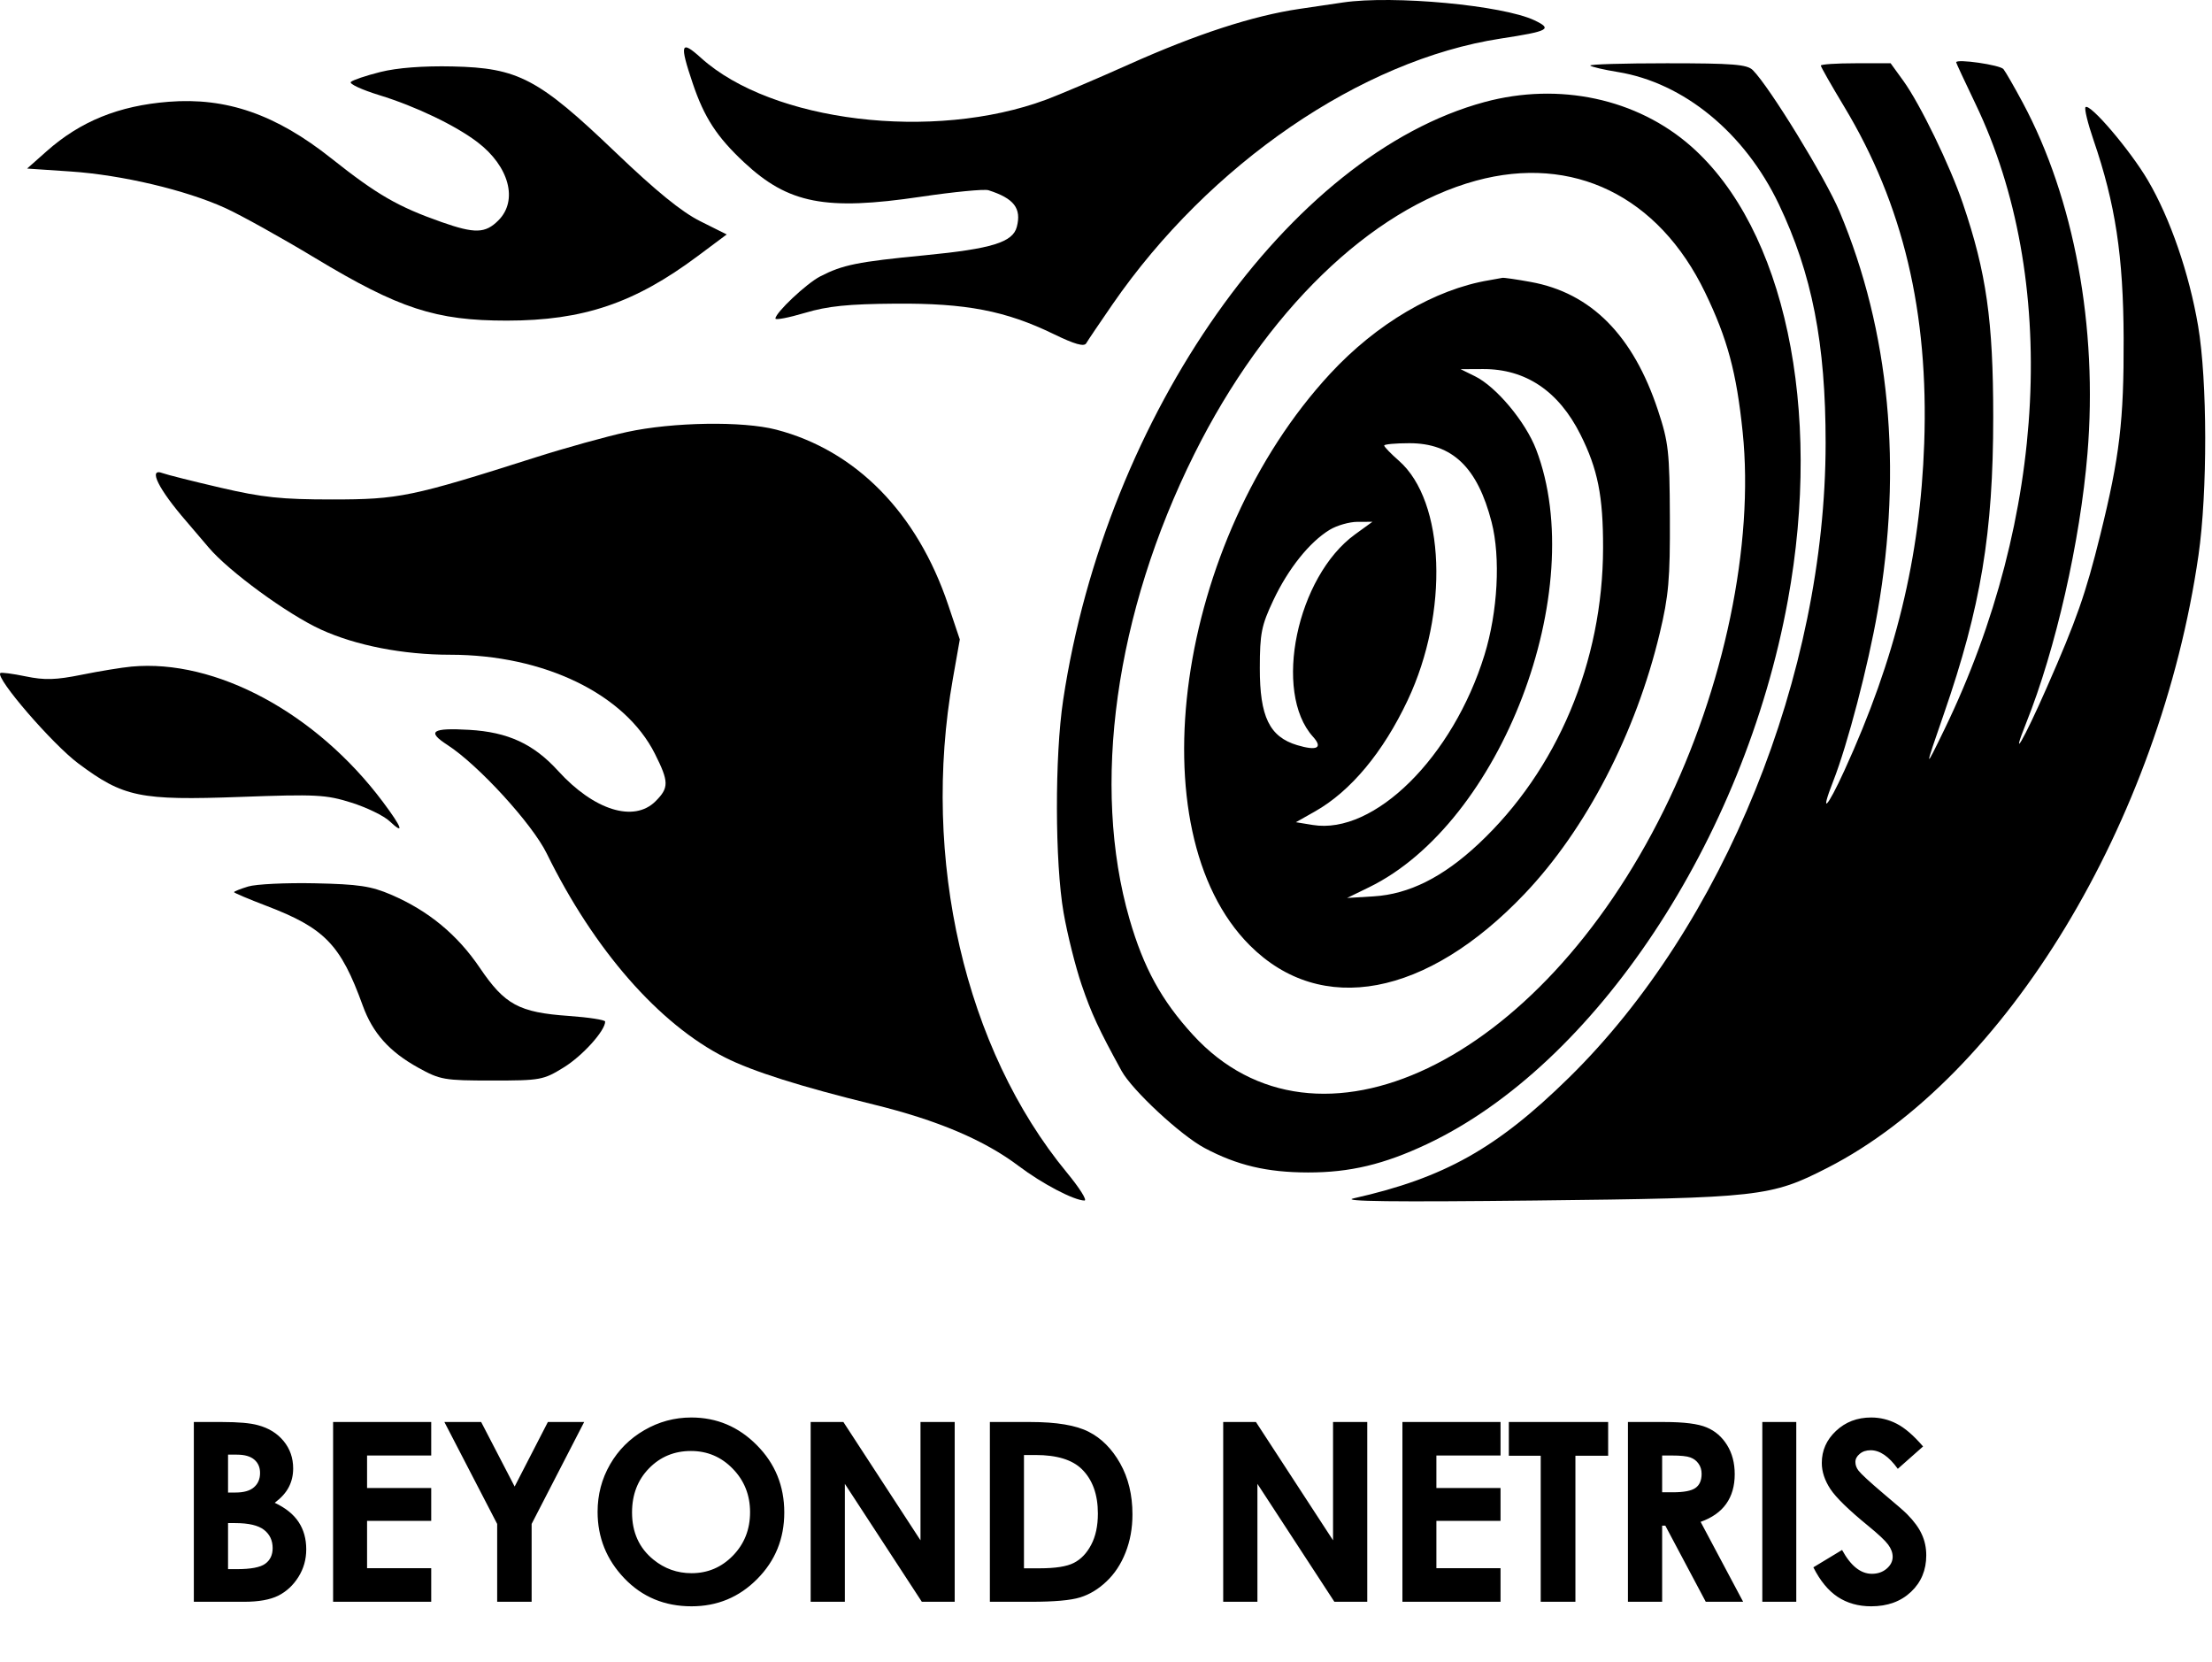 <svg width="221" height="166" viewBox="0 0 221 166" fill="none" xmlns="http://www.w3.org/2000/svg">
<path fill-rule="evenodd" clip-rule="evenodd" d="M195.439 6.226C195.44 6.294 196.313 8.169 197.379 10.392C205.728 27.786 204.542 51.654 194.275 72.844C192.242 77.039 192.241 76.998 194.21 71.317C197.907 60.652 199.143 53.218 199.142 41.654C199.142 32.033 198.46 27.236 196.114 20.338C194.821 16.536 191.834 10.383 190.16 8.071L188.891 6.32H185.404C183.486 6.32 181.917 6.423 181.917 6.549C181.917 6.676 182.966 8.519 184.248 10.646C190.136 20.414 192.706 31.217 192.248 44.271C191.846 55.706 189.393 65.766 184.276 76.96C182.527 80.787 181.802 81.478 183.157 78.027C184.588 74.381 186.642 66.53 187.594 61.066C190.098 46.703 188.798 33.041 183.796 21.151C182.379 17.781 176.8 8.681 175.125 7.006C174.551 6.432 173.142 6.32 166.545 6.32C162.204 6.32 158.755 6.424 158.883 6.551C159.01 6.678 160.247 6.967 161.633 7.192C168.223 8.265 174.317 13.267 177.722 20.398C181.04 27.348 182.404 34.31 182.397 44.271C182.381 67.36 172.226 92.46 156.759 107.64C149.547 114.718 144.281 117.669 135.24 119.701C133.866 120.01 139.296 120.075 153.344 119.918C175.855 119.667 176.919 119.548 182.588 116.649C200.377 107.551 215.809 82.077 219.649 55.466C220.56 49.154 220.542 38.014 219.612 32.555C218.718 27.302 216.82 21.803 214.595 18.015C212.826 15.003 208.8 10.279 208.364 10.704C208.229 10.837 208.586 12.309 209.158 13.976C211.347 20.352 212.144 25.593 212.172 33.802C212.2 42.036 211.777 45.599 209.838 53.432C208.38 59.322 207.47 61.918 204.484 68.7C202.169 73.96 200.796 76.31 202.445 72.19C205.377 64.866 207.83 54.076 208.558 45.301C209.604 32.694 207.23 19.827 202.087 10.246C201.251 8.686 200.385 7.183 200.165 6.905C199.827 6.482 195.439 5.851 195.439 6.226ZM148.32 10.193C128.823 15.458 110.514 41.437 106.219 69.929C105.371 75.55 105.393 86.167 106.262 91.166C106.638 93.325 107.448 96.564 108.062 98.364C109.049 101.254 109.766 102.798 112.054 106.969C113.114 108.899 117.959 113.402 120.343 114.671C123.594 116.403 126.584 117.11 130.677 117.116C134.866 117.122 138.267 116.312 142.569 114.284C159.348 106.37 174.239 83.94 178.622 59.975C182.125 40.829 178.296 22.851 168.961 14.619C163.553 9.85 155.771 8.181 148.32 10.193ZM147.455 18.052C136.915 20.931 126.416 31.123 119.32 45.362C111.41 61.237 109.004 78.509 112.849 91.808C114.258 96.682 116.048 99.944 119.197 103.381C131.533 116.843 153.719 106.248 166.244 80.914C172.27 68.726 175.264 54.354 174.109 43.162C173.493 37.195 172.594 33.853 170.359 29.221C165.705 19.575 157.152 15.404 147.455 18.052ZM148.763 27.996C143.355 28.899 137.529 32.326 132.896 37.33C117.499 53.96 113.416 82.98 124.864 94.428C131.989 101.552 142.528 99.578 152.325 89.282C158.468 82.827 163.436 73.245 165.825 63.245C166.715 59.52 166.863 57.836 166.836 51.687C166.808 45.121 166.705 44.183 165.652 41C163.173 33.501 158.971 29.26 152.936 28.165C151.513 27.906 150.237 27.721 150.101 27.754C149.965 27.787 149.363 27.895 148.763 27.996ZM147.361 37.582C149.494 38.633 152.417 42.131 153.477 44.9C158.856 58.958 149.972 82.211 136.767 88.635L134.586 89.697L137.24 89.536C140.766 89.323 144.156 87.629 147.71 84.305C155.585 76.938 160.144 66.112 160.162 54.735C160.171 49.544 159.635 46.859 157.898 43.399C155.721 39.06 152.423 36.846 148.165 36.865L145.928 36.876L147.361 37.582ZM138.294 44.503C138.294 44.63 138.956 45.316 139.766 46.026C144.381 50.078 144.786 61.163 140.64 69.948C138.186 75.15 134.937 79.045 131.375 81.056L129.472 82.13L131.157 82.405C137.299 83.409 145.161 75.628 148.312 65.428C149.642 61.122 149.935 55.692 149.027 52.159C147.619 46.68 145.11 44.271 140.81 44.271C139.426 44.271 138.294 44.376 138.294 44.503ZM132.841 52.925C130.829 54.152 128.706 56.808 127.22 59.955C126.028 62.483 125.872 63.263 125.867 66.737C125.86 71.595 126.835 73.603 129.603 74.433C131.591 75.028 132.192 74.71 131.183 73.594C127.154 69.142 129.554 57.602 135.387 53.376L137.116 52.123L135.633 52.125C134.817 52.126 133.561 52.486 132.841 52.925Z" fill="black"/>
<path d="M129.826 0.889C131.623 0.623 133.584 0.334 134.183 0.246C139.205 -0.492 150.141 0.527 153.3 2.026C155.149 2.903 154.767 3.111 149.927 3.854C135.991 5.994 120.835 16.371 111.147 30.406C109.868 32.258 108.688 34.007 108.524 34.29C108.312 34.656 107.374 34.391 105.275 33.371C100.473 31.04 96.51 30.278 89.47 30.331C84.724 30.367 82.707 30.573 80.418 31.254C78.799 31.736 77.474 31.991 77.474 31.82C77.474 31.236 80.565 28.324 81.94 27.614C84.187 26.451 85.665 26.153 92.392 25.5C99.082 24.851 101.187 24.202 101.588 22.668C102.075 20.806 101.308 19.815 98.753 19.001C98.341 18.87 95.298 19.164 91.992 19.655C82.479 21.067 78.771 20.347 74.357 16.23C71.618 13.676 70.359 11.74 69.202 8.303C67.875 4.364 68.01 3.953 70.032 5.78C77.124 12.187 93.257 14.14 104.52 9.954C105.839 9.464 109.564 7.879 112.796 6.431C119.564 3.402 125.164 1.579 129.826 0.889Z" fill="black"/>
<path d="M35.054 8.186C35.243 7.998 36.57 7.55 38.004 7.191C39.678 6.772 42.26 6.573 45.21 6.637C51.769 6.778 53.786 7.839 61.468 15.186C65.552 19.093 68.102 21.168 69.956 22.094L72.605 23.418L69.692 25.591C63.396 30.288 58.263 32.022 50.646 32.026C43.544 32.031 39.883 30.836 31.49 25.777C28.11 23.739 24.069 21.492 22.509 20.781C18.559 18.982 12.177 17.474 7.047 17.129L2.709 16.837L4.647 15.117C8.03 12.116 11.859 10.561 16.838 10.167C22.625 9.71 27.562 11.424 33.091 15.811C37.677 19.45 39.749 20.648 44.116 22.183C47.447 23.353 48.487 23.322 49.793 22.016C51.784 20.025 50.875 16.619 47.71 14.204C45.514 12.53 41.524 10.618 37.908 9.509C36.151 8.969 34.866 8.374 35.054 8.186Z" fill="black"/>
<path d="M53.481 45.694C56.48 44.739 60.603 43.595 62.642 43.152C67.217 42.157 74.213 42.047 77.552 42.917C85.525 44.994 91.641 51.226 94.735 60.428L95.894 63.874L95.2 67.8C92.02 85.783 96.406 104.78 106.588 117.125C107.861 118.667 108.652 119.925 108.346 119.92C107.288 119.901 104.119 118.239 101.79 116.481C98.339 113.876 93.674 111.897 87.289 110.33C80.007 108.544 75.197 107.022 72.457 105.64C65.839 102.301 59.347 94.879 54.622 85.249C53.166 82.281 47.774 76.392 44.699 74.41C42.607 73.061 43.149 72.687 46.88 72.903C50.749 73.127 53.308 74.308 55.758 77.001C59.346 80.943 63.343 82.189 65.497 80.034C66.846 78.686 66.838 78.098 65.433 75.297C62.434 69.317 54.343 65.401 44.985 65.401C40.275 65.401 35.559 64.482 32.061 62.883C28.726 61.358 22.859 57.069 20.843 54.683C20.047 53.74 19.054 52.576 18.637 52.096C15.825 48.857 14.752 46.688 16.247 47.261C16.642 47.413 19.243 48.066 22.027 48.714C26.249 49.695 28.104 49.891 33.197 49.89C39.852 49.89 41.145 49.623 53.481 45.694Z" fill="black"/>
<path d="M8.157 67.4C9.933 67.041 12.171 66.675 13.13 66.586C21.543 65.803 31.595 71.212 38.257 80.105C40.184 82.678 40.456 83.47 38.916 82.023C38.343 81.484 36.625 80.651 35.099 80.172C32.562 79.375 31.61 79.326 24.009 79.603C13.967 79.969 12.339 79.632 7.821 76.258C5.22 74.315 -0.466 67.728 0.03 67.232C0.119 67.143 1.258 67.291 2.561 67.561C4.453 67.954 5.578 67.922 8.157 67.4Z" fill="black"/>
<path d="M23.382 89.116C23.382 89.042 24.02 88.788 24.799 88.551C25.579 88.314 28.573 88.17 31.452 88.231C35.832 88.323 37.078 88.51 39.086 89.374C42.8 90.972 45.691 93.357 47.938 96.675C50.435 100.364 51.852 101.13 56.823 101.48C58.824 101.622 60.461 101.876 60.461 102.044C60.461 102.959 58.207 105.458 56.343 106.611C54.284 107.884 54.016 107.933 49.153 107.933C44.377 107.933 43.976 107.863 41.782 106.648C38.897 105.05 37.237 103.192 36.245 100.454C34.033 94.345 32.453 92.711 26.595 90.476C24.827 89.801 23.382 89.19 23.382 89.116Z" fill="black"/>
<path d="M19.366 160V142.043H22.186C23.822 142.043 25.018 142.149 25.775 142.361C26.849 142.646 27.703 143.175 28.338 143.948C28.973 144.721 29.29 145.632 29.29 146.682C29.29 147.366 29.144 147.988 28.851 148.55C28.566 149.103 28.098 149.624 27.447 150.112C28.538 150.625 29.335 151.268 29.84 152.041C30.344 152.806 30.597 153.713 30.597 154.763C30.597 155.772 30.336 156.692 29.815 157.522C29.294 158.352 28.623 158.975 27.801 159.39C26.979 159.797 25.844 160 24.395 160H19.366ZM22.784 145.303V149.087H23.529C24.359 149.087 24.973 148.912 25.372 148.562C25.779 148.212 25.982 147.736 25.982 147.134C25.982 146.572 25.791 146.129 25.409 145.803C25.026 145.47 24.444 145.303 23.663 145.303H22.784ZM22.784 152.139V156.741H23.639C25.055 156.741 26.007 156.562 26.495 156.204C26.991 155.846 27.24 155.325 27.24 154.641C27.24 153.868 26.951 153.258 26.373 152.81C25.795 152.362 24.835 152.139 23.492 152.139H22.784ZM33.28 142.043H43.083V145.388H36.674V148.635H43.083V151.919H36.674V156.643H43.083V160H33.28V142.043ZM44.399 142.043H48.073L51.418 148.489L54.738 142.043H58.364L53.115 152.224V160H49.672V152.224L44.399 142.043ZM69.068 141.592C71.607 141.592 73.788 142.511 75.611 144.351C77.442 146.19 78.357 148.432 78.357 151.077C78.357 153.697 77.454 155.915 75.647 157.729C73.849 159.544 71.664 160.452 69.092 160.452C66.398 160.452 64.16 159.52 62.378 157.656C60.596 155.793 59.705 153.579 59.705 151.016C59.705 149.299 60.12 147.72 60.95 146.279C61.78 144.839 62.919 143.7 64.368 142.861C65.825 142.015 67.391 141.592 69.068 141.592ZM69.031 144.937C67.371 144.937 65.975 145.514 64.844 146.67C63.713 147.826 63.147 149.294 63.147 151.077C63.147 153.062 63.859 154.633 65.283 155.789C66.39 156.692 67.66 157.144 69.092 157.144C70.712 157.144 72.091 156.558 73.23 155.386C74.37 154.214 74.939 152.769 74.939 151.052C74.939 149.343 74.365 147.899 73.218 146.719C72.07 145.531 70.675 144.937 69.031 144.937ZM80.992 142.043H84.263L91.966 153.86V142.043H95.384V160H92.1L84.41 148.22V160H80.992V142.043ZM98.898 142.043H102.951C105.563 142.043 107.504 142.369 108.773 143.02C110.043 143.663 111.089 144.713 111.911 146.169C112.732 147.626 113.143 149.327 113.143 151.272C113.143 152.655 112.912 153.929 112.448 155.093C111.992 156.248 111.357 157.209 110.543 157.974C109.738 158.739 108.863 159.268 107.919 159.561C106.975 159.854 105.339 160 103.012 160H98.898V142.043ZM102.304 145.339V156.655H103.891C105.453 156.655 106.584 156.476 107.284 156.118C107.992 155.76 108.57 155.158 109.017 154.312C109.465 153.465 109.689 152.424 109.689 151.187C109.689 149.282 109.156 147.805 108.09 146.755C107.129 145.811 105.587 145.339 103.463 145.339H102.304ZM122.21 142.043H125.481L133.184 153.86V142.043H136.602V160H133.318L125.628 148.22V160H122.21V142.043ZM140.115 142.043H149.918V145.388H143.509V148.635H149.918V151.919H143.509V156.643H149.918V160H140.115V142.043ZM150.746 142.043H160.67V145.413H157.399V160H153.932V145.413H150.746V142.043ZM162.646 142.043H166.271C168.257 142.043 169.669 142.222 170.507 142.581C171.354 142.931 172.033 143.516 172.546 144.338C173.059 145.16 173.315 146.133 173.315 147.256C173.315 148.436 173.03 149.425 172.46 150.222C171.899 151.012 171.048 151.61 169.909 152.017L174.157 160H170.422L166.381 152.395H166.064V160H162.646V142.043ZM166.064 149.062H167.138C168.229 149.062 168.977 148.92 169.384 148.635C169.799 148.35 170.007 147.878 170.007 147.219C170.007 146.829 169.905 146.491 169.702 146.206C169.498 145.913 169.225 145.706 168.884 145.583C168.542 145.453 167.915 145.388 167.004 145.388H166.064V149.062ZM176.072 142.043H179.465V160H176.072V142.043ZM192.134 144.485L189.608 146.719C188.72 145.482 187.817 144.863 186.898 144.863C186.45 144.863 186.084 144.985 185.799 145.229C185.514 145.465 185.372 145.734 185.372 146.035C185.372 146.336 185.473 146.621 185.677 146.89C185.954 147.248 186.788 148.017 188.179 149.197C189.481 150.287 190.271 150.975 190.547 151.26C191.239 151.96 191.727 152.631 192.012 153.274C192.305 153.909 192.452 154.604 192.452 155.361C192.452 156.834 191.943 158.051 190.926 159.011C189.909 159.972 188.582 160.452 186.946 160.452C185.669 160.452 184.554 160.138 183.602 159.512C182.658 158.885 181.848 157.9 181.172 156.558L184.041 154.824C184.904 156.411 185.897 157.205 187.02 157.205C187.606 157.205 188.098 157.034 188.497 156.692C188.895 156.35 189.095 155.955 189.095 155.508C189.095 155.101 188.944 154.694 188.643 154.287C188.342 153.88 187.679 153.258 186.653 152.419C184.7 150.824 183.439 149.596 182.869 148.733C182.3 147.862 182.015 146.995 182.015 146.133C182.015 144.888 182.487 143.822 183.431 142.935C184.383 142.039 185.555 141.592 186.946 141.592C187.842 141.592 188.692 141.799 189.498 142.214C190.311 142.629 191.19 143.386 192.134 144.485Z" fill="black"/>
</svg>

